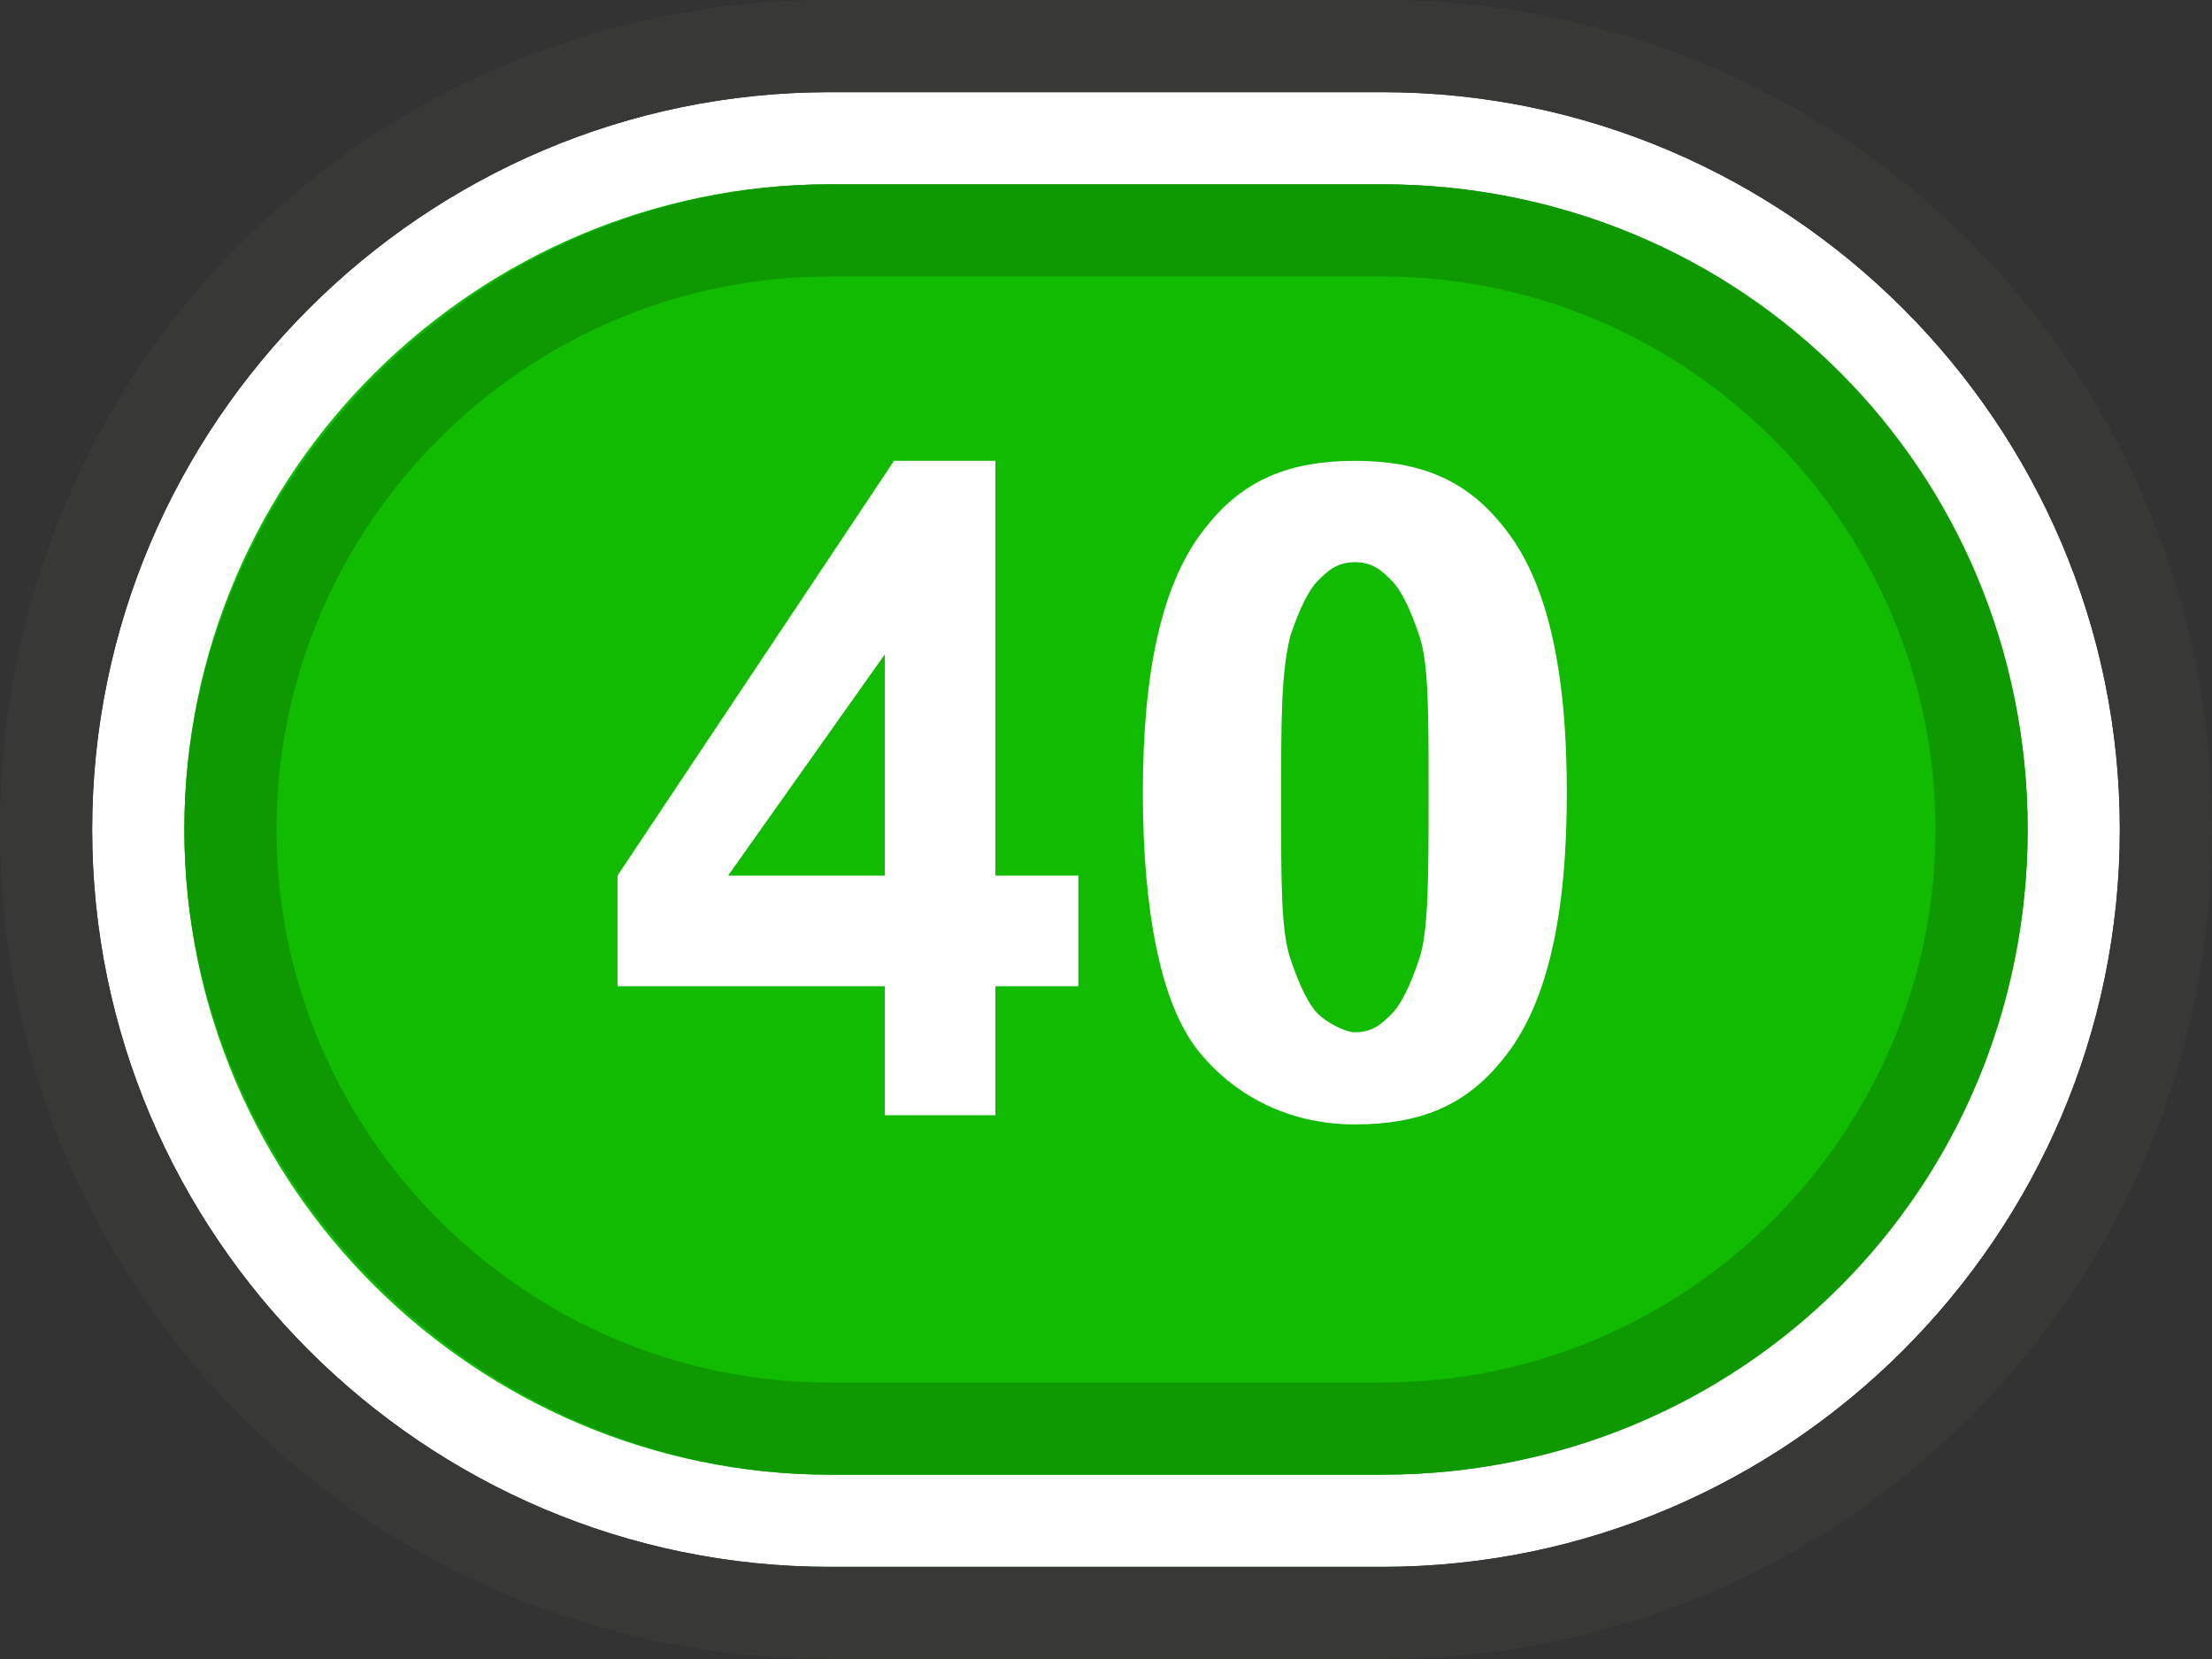 <?xml version="1.0" encoding="utf-8"?>
<!-- Generator: Adobe Illustrator 17.1.0, SVG Export Plug-In . SVG Version: 6.00 Build 0)  -->
<!DOCTYPE svg PUBLIC "-//W3C//DTD SVG 1.1//EN" "http://www.w3.org/Graphics/SVG/1.1/DTD/svg11.dtd">
<svg version="1.1" id="Layer_1" xmlns="http://www.w3.org/2000/svg" xmlns:xlink="http://www.w3.org/1999/xlink" x="0px" y="0px"
	 viewBox="0 0 24 18" style="enable-background:new 0 0 24 18;" xml:space="preserve">
<rect x="0" y="0" width="24" height="18" fill="#333333" stroke="none"/>
<style type="text/css">
	.st0{fill:#11BB00;}
	.st1{fill:#FFFFFF;}
	.st2{fill:#383836;}
	.st3{fill:#0E9900;}
</style>
<g>
	<g>
		<g>
			<path class="st0" d="M9,17c-4.1,0-7.5-3.4-7.5-7.5S4.9,2,9,2h6c4.1,0,7.5,3.4,7.5,7.5S19.1,17,15,17H9z"/>
			<path class="st1" d="M15,2c3.9,0,7,3.2,7,7s-3.1,7-7,7H9c-3.8,0-7-3.1-7-7s3.2-7,7-7H15 M15,1H9C4.6,1,1,4.6,1,9s3.6,8,8,8h6
				c4.4,0,8-3.6,8-8S19.4,1,15,1L15,1z"/>
		</g>
		<path class="st2" d="M15,1c4.4,0,8,3.6,8,8s-3.6,8-8,8H9c-4.4,0-8-3.6-8-8s3.6-8,8-8H15 M15,0H9C4,0,0,4,0,9s4,9,9,9h6
			c5,0,9-4,9-9S20,0,15,0L15,0z"/>
		<path class="st3" d="M15,3c3.3,0,6,2.7,6,6s-2.7,6-6,6H9c-3.3,0-6-2.7-6-6s2.7-6,6-6H15 M15,2H9C5.2,2,2,5.2,2,9s3.2,7,7,7h6
			c3.9,0,7-3.1,7-7S18.9,2,15,2L15,2z"/>
	</g>
	<g>
		<g>
			<path class="st1" d="M9.6,12.1v-1.4H6.7V9.5L9.7,5h1.1v4.5h0.9v1.2h-0.9v1.4H9.6z M9.6,9.5V7.1L7.9,9.5H9.6z"/>
			<path class="st1" d="M14.7,5c0.7,0,1.2,0.2,1.6,0.7C16.8,6.3,17,7.3,17,8.6c0,1.3-0.2,2.3-0.7,2.9c-0.4,0.5-0.9,0.7-1.6,0.7
				c-0.7,0-1.3-0.3-1.7-0.8c-0.4-0.5-0.6-1.5-0.6-2.8c0-1.3,0.2-2.3,0.7-2.9C13.5,5.2,14,5,14.7,5z M14.7,6.1
				c-0.2,0-0.3,0.1-0.4,0.2c-0.1,0.1-0.2,0.3-0.3,0.6c-0.1,0.4-0.1,0.9-0.1,1.8s0,1.4,0.1,1.7c0.1,0.3,0.2,0.5,0.3,0.6
				c0.1,0.1,0.3,0.2,0.4,0.2c0.2,0,0.3-0.1,0.4-0.2c0.1-0.1,0.2-0.3,0.3-0.6c0.1-0.3,0.1-0.9,0.1-1.8s0-1.4-0.1-1.7
				s-0.2-0.5-0.3-0.6S14.9,6.1,14.7,6.1z"/>
		</g>
	</g>
</g>
<g>
</g>
<g>
</g>
<g>
</g>
<g>
</g>
<g>
</g>
<g>
</g>
<g>
</g>
<g>
</g>
<g>
</g>
<g>
</g>
<g>
</g>
<g>
</g>
<g>
</g>
<g>
</g>
<g>
</g>
</svg>
